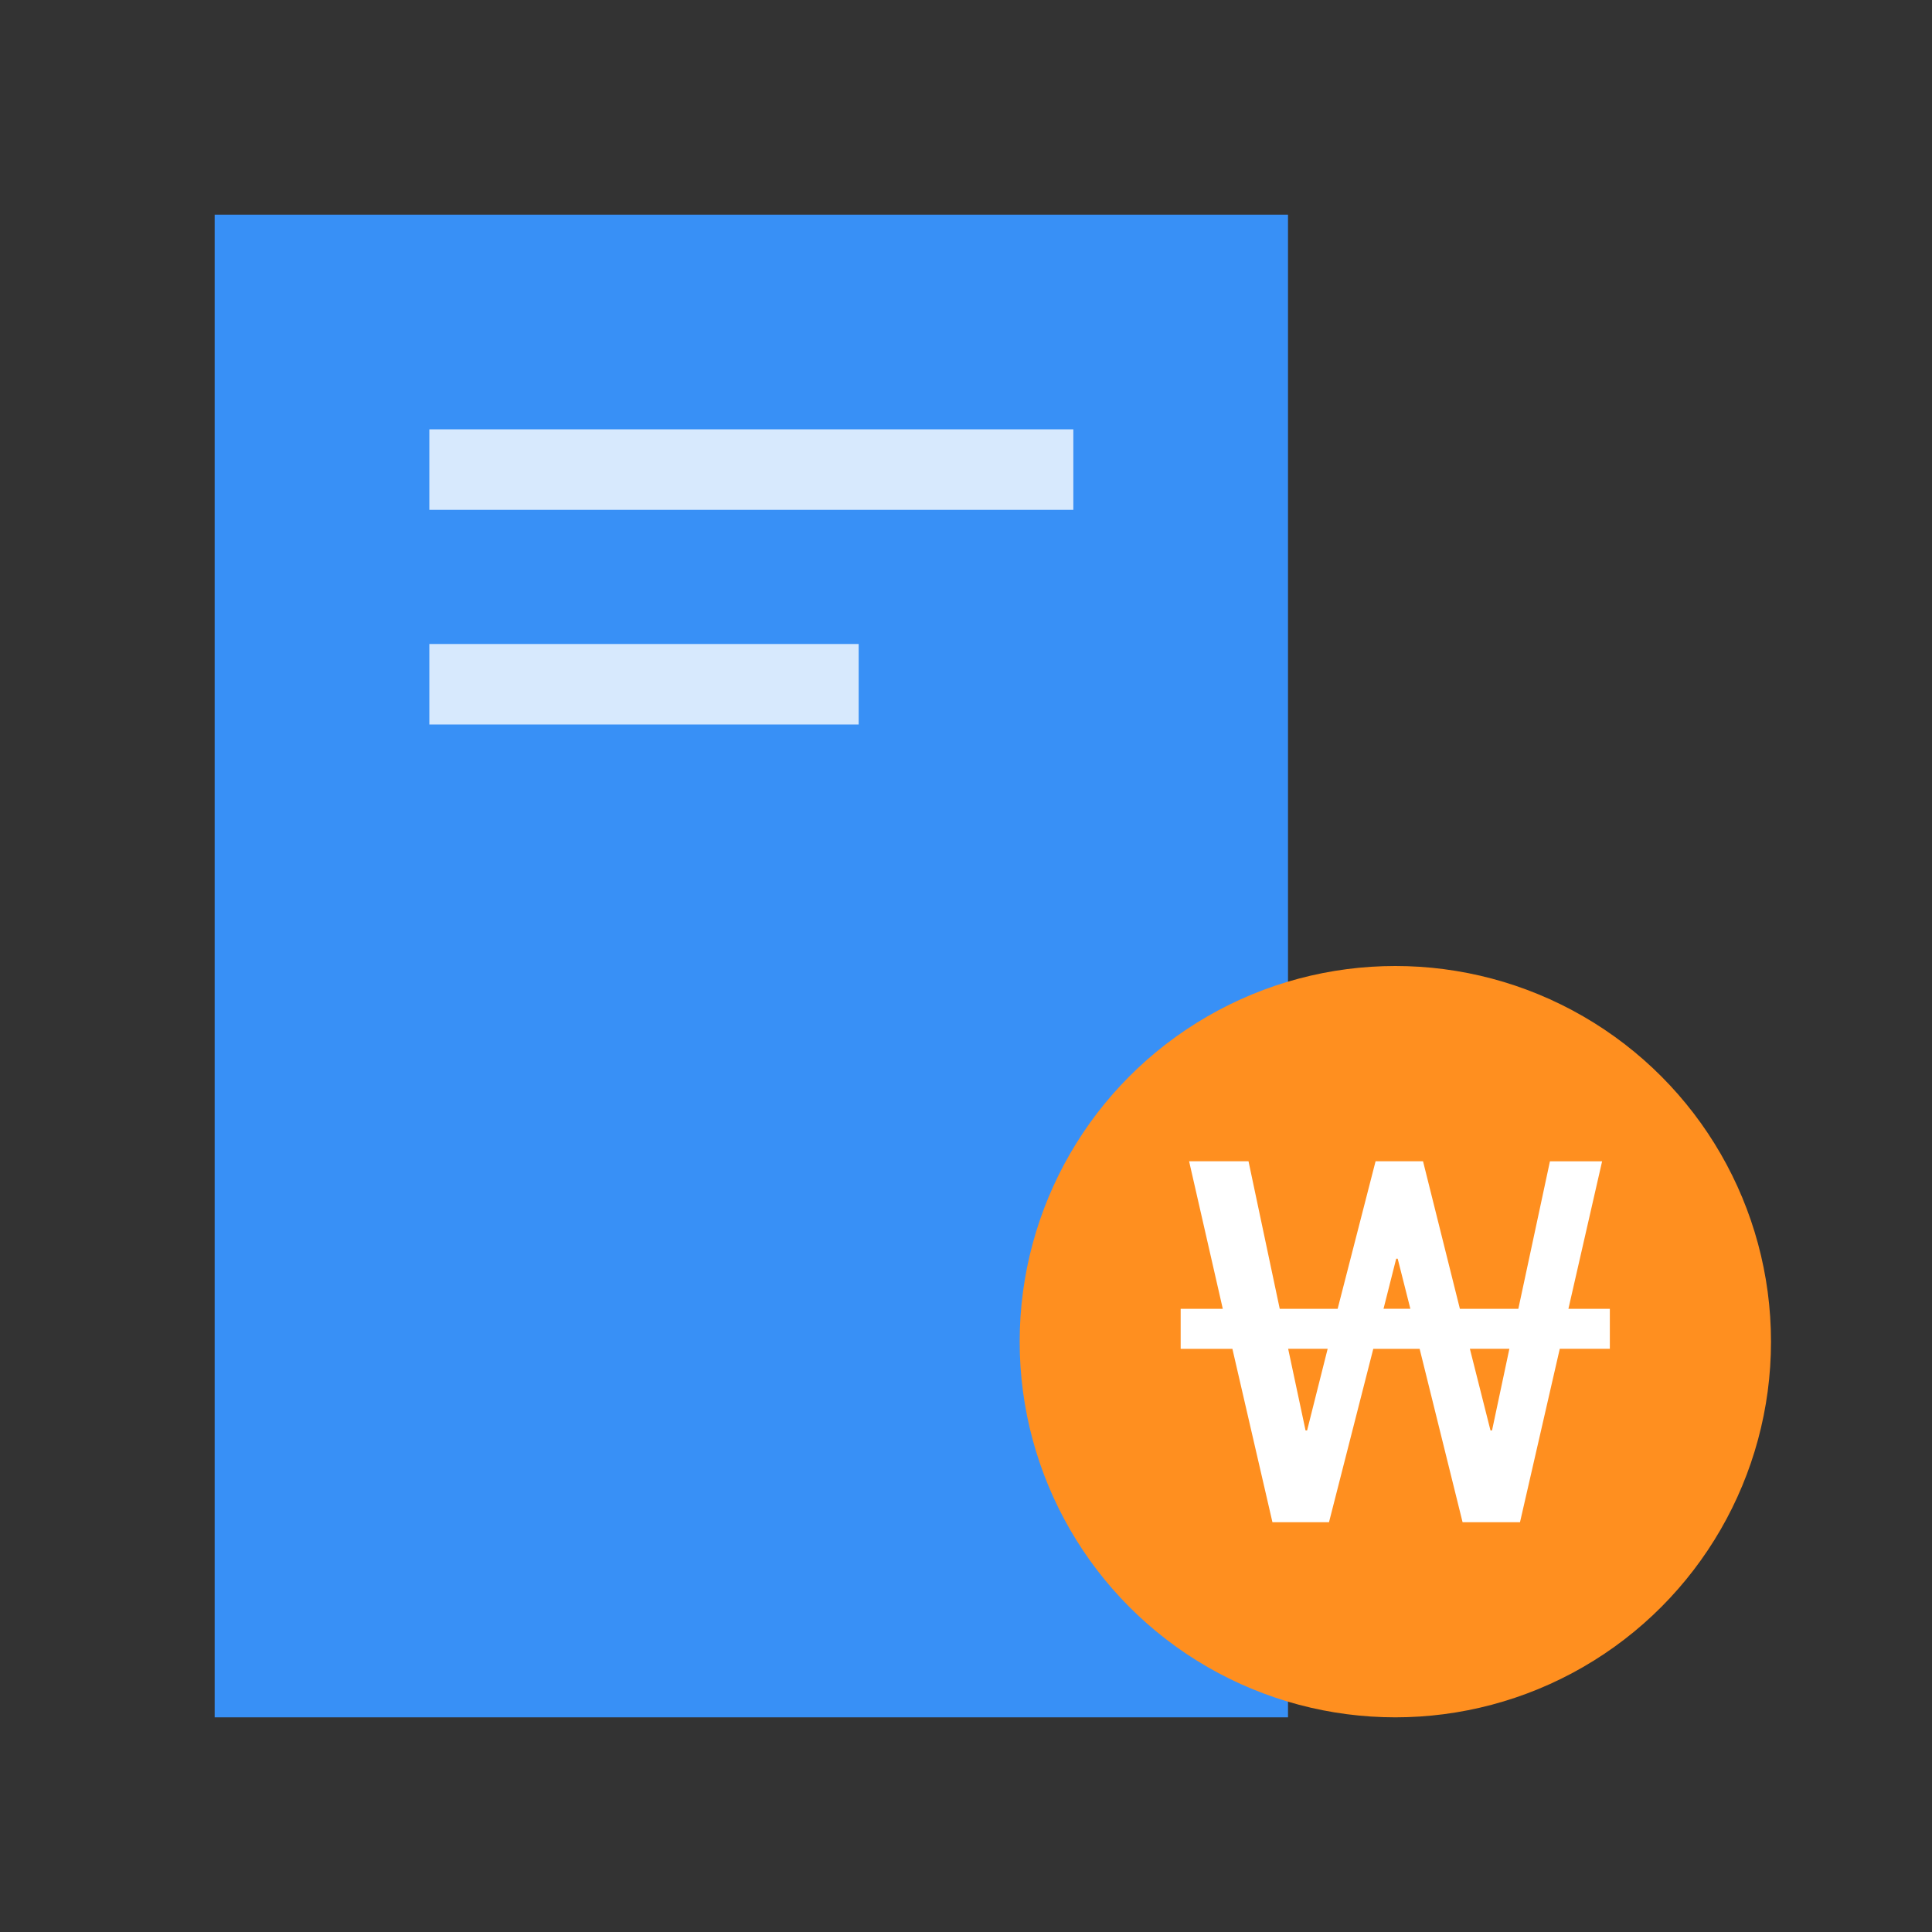 <svg id="wells_login3" data-name="login_partner_03(h36)" xmlns="http://www.w3.org/2000/svg" width="36" height="36" viewBox="0 0 36 36">
    <rect x="0" y="0" width="36" height="36" fill="#333333" stroke="none"/>
    <path data-name="36x36" style="fill:none" d="M0 0h36v36H0z"/>
    <g data-name="그룹 153034">
        <path data-name="사각형 151736" transform="translate(4 4)" style="fill:#3890f6" d="M0 0h20v28H0z"/>
        <path data-name="사각형 151713" transform="translate(8 8)" style="opacity:.8;fill:#fff" d="M0 0h12v1.5H0z"/>
        <path data-name="사각형 151714" transform="translate(8 12)" style="opacity:.8;fill:#fff" d="M0 0h8v1.5H0z"/>
    </g>
    <g data-name="그룹 153035" transform="translate(-65 11)">
        <circle data-name="타원 5247" cx="7" cy="7" r="7" transform="translate(84 7)" style="fill:#ff8f1f"/>
        <path data-name="패스 210457" d="M.336-7.4v.746H1.3l.746 3.23H3.1l.825-3.23h.864l.8 3.23h1.07L7.4-6.655h.933V-7.4h-.772l.628-2.749h-.972L6.628-7.4H5.539l-.687-2.75h-.884L3.261-7.4H2.182L1.6-10.15H.493l.628 2.75zm2.327 2.266-.324-1.521h.736l-.383 1.521zm3.446 0-.384-1.521h.736l-.323 1.521zm-1.757-3.2h.028l.236.933h-.5z" transform="translate(86.664 20.788)" style="stroke:transparent;fill:#fff"/>
    </g>
</svg>
